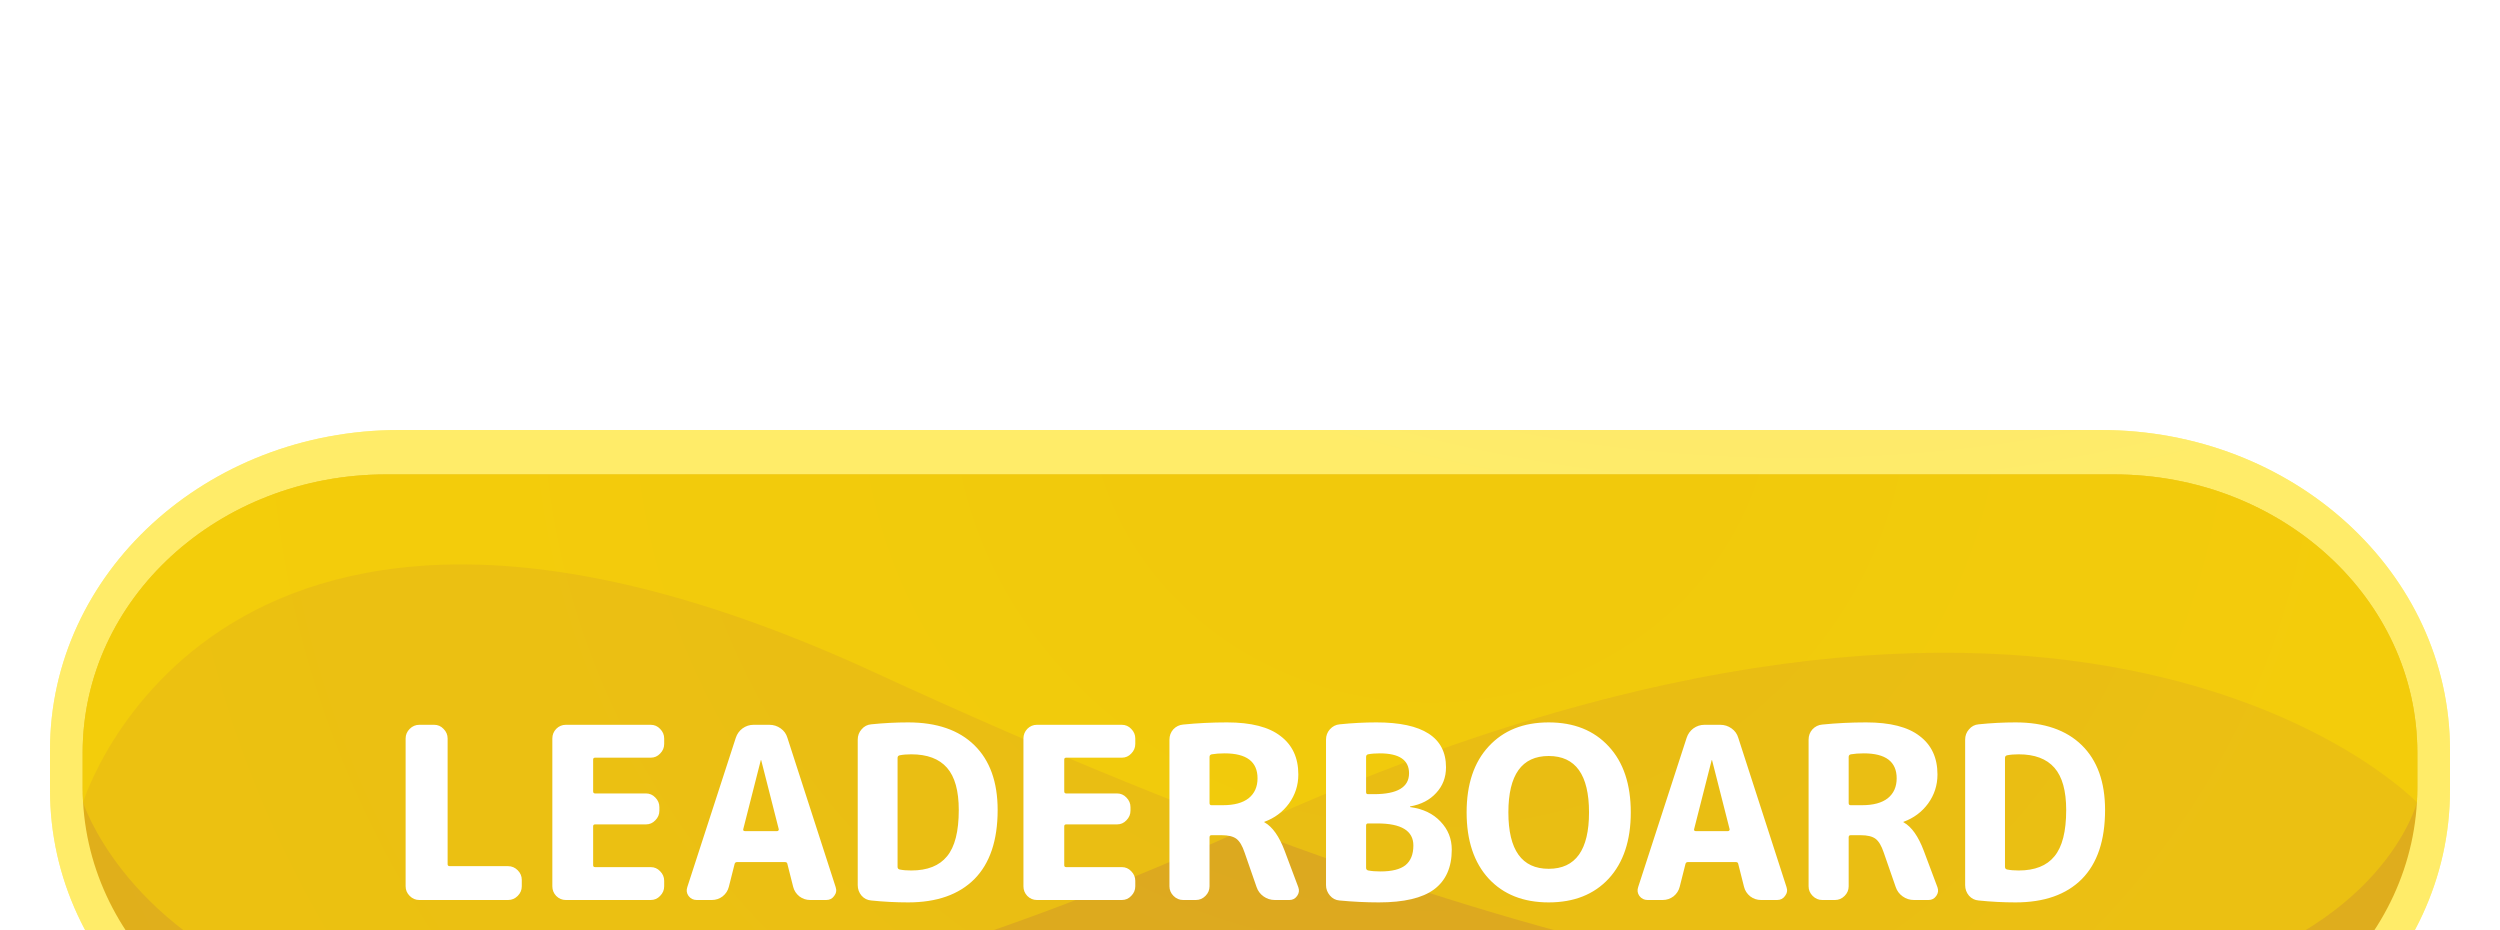 <svg width="250" height="93" viewBox="0 0 250 93" fill="none" xmlns="http://www.w3.org/2000/svg">
<g filter="url(#filter0_dddddd_7_15)">
<path d="M245 36.998C245 54.672 229.37 69 210.087 69H39.91C20.629 69 5 54.672 5 36.998V33.001C5 15.328 20.629 1 39.91 1H210.087C229.369 1 245 15.328 245 33.001V36.998Z" fill="url(#paint0_radial_7_15)"/>
<path opacity="0.41" d="M245 36.998C245 54.672 229.37 69 210.087 69H39.91C20.629 69 5 54.672 5 36.998V33.001C5 15.328 20.629 1 39.91 1H210.087C229.369 1 245 15.328 245 33.001V36.998Z" fill="url(#paint1_radial_7_15)"/>
<path d="M241.736 36.739C241.736 52.105 228.146 64.562 211.383 64.562H38.617C21.853 64.562 8.264 52.105 8.264 36.739V33.264C8.264 17.898 21.853 5.44 38.617 5.44H211.383C228.146 5.44 241.736 17.897 241.736 33.264V36.739Z" fill="url(#paint2_radial_7_15)"/>
<path opacity="0.38" d="M8.307 38.237C8.279 37.74 8.264 37.241 8.264 36.739V33.264C8.264 17.898 21.853 5.44 38.617 5.44H211.383C228.146 5.44 241.736 17.897 241.736 33.264V36.739C241.736 37.241 241.721 37.74 241.693 38.237C241.693 38.237 228.474 90.366 87.603 25.309C21.546 -5.198 8.307 38.237 8.307 38.237Z" fill="#FFDF00"/>
<path opacity="0.38" d="M8.307 38.237C8.279 37.74 8.264 37.241 8.264 36.739V33.264C8.264 17.898 21.853 5.44 38.617 5.44H211.383C228.146 5.44 241.736 17.897 241.736 33.264V36.739C241.736 37.241 241.721 37.74 241.693 38.237C241.693 38.237 207.977 2.991 124.944 40.692C23.636 86.691 8.307 38.237 8.307 38.237Z" fill="#FFDF00"/>
<g filter="url(#filter1_dd_7_15)">
<path d="M41.93 44C41.562 44 41.242 43.864 40.97 43.592C40.698 43.32 40.562 43 40.562 42.632V27.848C40.562 27.48 40.698 27.16 40.97 26.888C41.242 26.616 41.562 26.48 41.93 26.48H43.418C43.786 26.48 44.098 26.616 44.354 26.888C44.626 27.16 44.762 27.48 44.762 27.848V40.424C44.762 40.552 44.834 40.616 44.978 40.616H50.81C51.178 40.616 51.498 40.752 51.77 41.024C52.042 41.296 52.178 41.616 52.178 41.984V42.632C52.178 43 52.042 43.32 51.77 43.592C51.498 43.864 51.178 44 50.81 44H41.93ZM56.578 44C56.21 44 55.89 43.864 55.618 43.592C55.362 43.32 55.234 43 55.234 42.632V27.848C55.234 27.48 55.362 27.16 55.618 26.888C55.89 26.616 56.21 26.48 56.578 26.48H65.074C65.442 26.48 65.754 26.616 66.01 26.888C66.282 27.16 66.418 27.48 66.418 27.848V28.4C66.418 28.768 66.282 29.088 66.01 29.36C65.754 29.632 65.442 29.768 65.074 29.768H59.506C59.378 29.768 59.314 29.832 59.314 29.96V33.128C59.314 33.272 59.378 33.344 59.506 33.344H64.594C64.962 33.344 65.274 33.48 65.53 33.752C65.802 34.024 65.938 34.344 65.938 34.712V35.072C65.938 35.44 65.802 35.76 65.53 36.032C65.274 36.304 64.962 36.44 64.594 36.44H59.506C59.378 36.44 59.314 36.504 59.314 36.632V40.52C59.314 40.648 59.378 40.712 59.506 40.712H65.074C65.442 40.712 65.754 40.848 66.01 41.12C66.282 41.392 66.418 41.712 66.418 42.08V42.632C66.418 43 66.282 43.32 66.01 43.592C65.754 43.864 65.442 44 65.074 44H56.578ZM76.076 30.032L74.324 36.92C74.308 36.968 74.316 37.016 74.348 37.064C74.396 37.096 74.444 37.112 74.492 37.112H77.708C77.756 37.112 77.796 37.096 77.828 37.064C77.876 37.016 77.892 36.968 77.876 36.92L76.124 30.032C76.124 30.016 76.116 30.008 76.1 30.008C76.084 30.008 76.076 30.016 76.076 30.032ZM69.668 44C69.332 44 69.06 43.864 68.852 43.592C68.66 43.32 68.62 43.024 68.732 42.704L73.58 27.776C73.708 27.392 73.932 27.08 74.252 26.84C74.588 26.6 74.956 26.48 75.356 26.48H76.94C77.356 26.48 77.732 26.6 78.068 26.84C78.404 27.08 78.628 27.392 78.74 27.776L83.564 42.704C83.676 43.024 83.628 43.32 83.42 43.592C83.228 43.864 82.964 44 82.628 44H81.02C80.62 44 80.26 43.88 79.94 43.64C79.62 43.384 79.412 43.064 79.316 42.68L78.74 40.4C78.724 40.272 78.644 40.208 78.5 40.208H73.7C73.572 40.208 73.492 40.272 73.46 40.4L72.884 42.68C72.788 43.064 72.58 43.384 72.26 43.64C71.94 43.88 71.58 44 71.18 44H69.668ZM89.757 29.792V40.688C89.757 40.832 89.829 40.92 89.973 40.952C90.293 41.016 90.677 41.048 91.125 41.048C92.741 41.048 93.933 40.576 94.701 39.632C95.485 38.688 95.877 37.144 95.877 35C95.877 33.08 95.485 31.672 94.701 30.776C93.917 29.88 92.725 29.432 91.125 29.432C90.677 29.432 90.293 29.464 89.973 29.528C89.829 29.56 89.757 29.648 89.757 29.792ZM87.117 44.048C86.733 44.016 86.413 43.856 86.157 43.568C85.901 43.264 85.773 42.912 85.773 42.512V27.968C85.773 27.568 85.901 27.224 86.157 26.936C86.413 26.632 86.733 26.464 87.117 26.432C88.365 26.304 89.597 26.24 90.813 26.24C93.677 26.24 95.885 27 97.437 28.52C98.989 30.04 99.765 32.2 99.765 35C99.765 38.04 98.989 40.344 97.437 41.912C95.885 43.464 93.677 44.24 90.813 44.24C89.597 44.24 88.365 44.176 87.117 44.048ZM103.688 44C103.32 44 103 43.864 102.728 43.592C102.472 43.32 102.344 43 102.344 42.632V27.848C102.344 27.48 102.472 27.16 102.728 26.888C103 26.616 103.32 26.48 103.688 26.48H112.184C112.552 26.48 112.864 26.616 113.12 26.888C113.392 27.16 113.528 27.48 113.528 27.848V28.4C113.528 28.768 113.392 29.088 113.12 29.36C112.864 29.632 112.552 29.768 112.184 29.768H106.616C106.488 29.768 106.424 29.832 106.424 29.96V33.128C106.424 33.272 106.488 33.344 106.616 33.344H111.704C112.072 33.344 112.384 33.48 112.64 33.752C112.912 34.024 113.048 34.344 113.048 34.712V35.072C113.048 35.44 112.912 35.76 112.64 36.032C112.384 36.304 112.072 36.44 111.704 36.44H106.616C106.488 36.44 106.424 36.504 106.424 36.632V40.52C106.424 40.648 106.488 40.712 106.616 40.712H112.184C112.552 40.712 112.864 40.848 113.12 41.12C113.392 41.392 113.528 41.712 113.528 42.08V42.632C113.528 43 113.392 43.32 113.12 43.592C112.864 43.864 112.552 44 112.184 44H103.688ZM120.953 29.696V34.304C120.953 34.448 121.017 34.52 121.145 34.52H122.297C123.417 34.52 124.273 34.288 124.865 33.824C125.457 33.344 125.753 32.68 125.753 31.832C125.753 30.168 124.657 29.336 122.465 29.336C121.969 29.336 121.537 29.368 121.169 29.432C121.025 29.464 120.953 29.552 120.953 29.696ZM118.313 44C117.945 44 117.625 43.864 117.353 43.592C117.081 43.32 116.945 43 116.945 42.632V27.968C116.945 27.568 117.073 27.224 117.329 26.936C117.601 26.648 117.929 26.488 118.313 26.456C119.737 26.312 121.201 26.24 122.705 26.24C125.105 26.24 126.889 26.696 128.057 27.608C129.241 28.504 129.833 29.784 129.833 31.448C129.833 32.52 129.521 33.488 128.897 34.352C128.273 35.2 127.457 35.808 126.449 36.176C126.433 36.176 126.425 36.184 126.425 36.2C126.425 36.232 126.441 36.248 126.473 36.248C127.257 36.696 127.921 37.64 128.465 39.08L129.833 42.728C129.945 43.032 129.905 43.32 129.713 43.592C129.521 43.864 129.265 44 128.945 44H127.481C127.065 44 126.689 43.88 126.353 43.64C126.017 43.4 125.785 43.088 125.657 42.704L124.457 39.248C124.233 38.576 123.961 38.12 123.641 37.88C123.321 37.64 122.825 37.52 122.153 37.52H121.145C121.017 37.52 120.953 37.592 120.953 37.736V42.632C120.953 43 120.817 43.32 120.545 43.592C120.273 43.864 119.953 44 119.585 44H118.313ZM136.609 36.56V40.784C136.609 40.928 136.681 41.016 136.825 41.048C137.161 41.112 137.569 41.144 138.049 41.144C139.185 41.144 140.017 40.936 140.545 40.52C141.073 40.088 141.337 39.432 141.337 38.552C141.337 37.08 140.137 36.344 137.737 36.344H136.801C136.673 36.344 136.609 36.416 136.609 36.56ZM136.609 29.696V33.224C136.609 33.352 136.673 33.416 136.801 33.416H137.401C139.737 33.416 140.905 32.72 140.905 31.328C140.905 30 139.929 29.336 137.977 29.336C137.513 29.336 137.121 29.368 136.801 29.432C136.673 29.464 136.609 29.552 136.609 29.696ZM133.945 44.048C133.561 44.016 133.241 43.848 132.985 43.544C132.729 43.24 132.601 42.896 132.601 42.512V27.968C132.601 27.568 132.729 27.224 132.985 26.936C133.257 26.632 133.585 26.464 133.969 26.432C135.217 26.304 136.441 26.24 137.641 26.24C142.281 26.24 144.601 27.736 144.601 30.728C144.601 31.736 144.273 32.592 143.617 33.296C142.977 34 142.113 34.448 141.025 34.64C141.009 34.64 141.001 34.656 141.001 34.688C141.001 34.704 141.017 34.712 141.049 34.712C142.313 34.888 143.313 35.368 144.049 36.152C144.801 36.936 145.177 37.872 145.177 38.96C145.177 40.736 144.585 42.064 143.401 42.944C142.233 43.808 140.393 44.24 137.881 44.24C136.617 44.24 135.305 44.176 133.945 44.048ZM158.902 35.24C158.902 31.48 157.558 29.6 154.87 29.6C152.182 29.6 150.838 31.48 150.838 35.24C150.838 39 152.182 40.88 154.87 40.88C157.558 40.88 158.902 39 158.902 35.24ZM160.87 41.864C159.398 43.448 157.398 44.24 154.87 44.24C152.342 44.24 150.342 43.448 148.87 41.864C147.398 40.264 146.662 38.056 146.662 35.24C146.662 32.424 147.398 30.224 148.87 28.64C150.342 27.04 152.342 26.24 154.87 26.24C157.398 26.24 159.398 27.04 160.87 28.64C162.342 30.224 163.078 32.424 163.078 35.24C163.078 38.056 162.342 40.264 160.87 41.864ZM171.162 30.032L169.41 36.92C169.394 36.968 169.402 37.016 169.434 37.064C169.482 37.096 169.53 37.112 169.578 37.112H172.794C172.842 37.112 172.882 37.096 172.914 37.064C172.962 37.016 172.978 36.968 172.962 36.92L171.21 30.032C171.21 30.016 171.202 30.008 171.186 30.008C171.17 30.008 171.162 30.016 171.162 30.032ZM164.754 44C164.418 44 164.146 43.864 163.938 43.592C163.746 43.32 163.706 43.024 163.818 42.704L168.666 27.776C168.794 27.392 169.018 27.08 169.338 26.84C169.674 26.6 170.042 26.48 170.442 26.48H172.026C172.442 26.48 172.818 26.6 173.154 26.84C173.49 27.08 173.714 27.392 173.826 27.776L178.65 42.704C178.762 43.024 178.714 43.32 178.506 43.592C178.314 43.864 178.05 44 177.714 44H176.106C175.706 44 175.346 43.88 175.026 43.64C174.706 43.384 174.498 43.064 174.402 42.68L173.826 40.4C173.81 40.272 173.73 40.208 173.586 40.208H168.786C168.658 40.208 168.578 40.272 168.546 40.4L167.97 42.68C167.874 43.064 167.666 43.384 167.346 43.64C167.026 43.88 166.666 44 166.266 44H164.754ZM184.867 29.696V34.304C184.867 34.448 184.931 34.52 185.059 34.52H186.211C187.331 34.52 188.187 34.288 188.779 33.824C189.371 33.344 189.667 32.68 189.667 31.832C189.667 30.168 188.571 29.336 186.379 29.336C185.883 29.336 185.451 29.368 185.083 29.432C184.939 29.464 184.867 29.552 184.867 29.696ZM182.227 44C181.859 44 181.539 43.864 181.267 43.592C180.995 43.32 180.859 43 180.859 42.632V27.968C180.859 27.568 180.987 27.224 181.243 26.936C181.515 26.648 181.843 26.488 182.227 26.456C183.651 26.312 185.115 26.24 186.619 26.24C189.019 26.24 190.803 26.696 191.971 27.608C193.155 28.504 193.747 29.784 193.747 31.448C193.747 32.52 193.435 33.488 192.811 34.352C192.187 35.2 191.371 35.808 190.363 36.176C190.347 36.176 190.339 36.184 190.339 36.2C190.339 36.232 190.355 36.248 190.387 36.248C191.171 36.696 191.835 37.64 192.379 39.08L193.747 42.728C193.859 43.032 193.819 43.32 193.627 43.592C193.435 43.864 193.179 44 192.859 44H191.395C190.979 44 190.603 43.88 190.267 43.64C189.931 43.4 189.699 43.088 189.571 42.704L188.371 39.248C188.147 38.576 187.875 38.12 187.555 37.88C187.235 37.64 186.739 37.52 186.067 37.52H185.059C184.931 37.52 184.867 37.592 184.867 37.736V42.632C184.867 43 184.731 43.32 184.459 43.592C184.187 43.864 183.867 44 183.499 44H182.227ZM200.499 29.792V40.688C200.499 40.832 200.571 40.92 200.715 40.952C201.035 41.016 201.419 41.048 201.867 41.048C203.483 41.048 204.675 40.576 205.443 39.632C206.227 38.688 206.619 37.144 206.619 35C206.619 33.08 206.227 31.672 205.443 30.776C204.659 29.88 203.467 29.432 201.867 29.432C201.419 29.432 201.035 29.464 200.715 29.528C200.571 29.56 200.499 29.648 200.499 29.792ZM197.859 44.048C197.475 44.016 197.155 43.856 196.899 43.568C196.643 43.264 196.515 42.912 196.515 42.512V27.968C196.515 27.568 196.643 27.224 196.899 26.936C197.155 26.632 197.475 26.464 197.859 26.432C199.107 26.304 200.339 26.24 201.555 26.24C204.419 26.24 206.627 27 208.179 28.52C209.731 30.04 210.507 32.2 210.507 35C210.507 38.04 209.731 40.344 208.179 41.912C206.627 43.464 204.419 44.24 201.555 44.24C200.339 44.24 199.107 44.176 197.859 44.048Z" fill="white"/>
</g>
</g>
<defs>
<filter id="filter0_dddddd_7_15" x="0" y="0" width="250" height="93" filterUnits="userSpaceOnUse" color-interpolation-filters="sRGB">
<feFlood flood-opacity="0" result="BackgroundImageFix"/>
<feColorMatrix in="SourceAlpha" type="matrix" values="0 0 0 0 0 0 0 0 0 0 0 0 0 0 0 0 0 0 127 0" result="hardAlpha"/>
<feOffset/>
<feColorMatrix type="matrix" values="0 0 0 0 1 0 0 0 0 0.875 0 0 0 0 0 0 0 0 0.24 0"/>
<feBlend mode="normal" in2="BackgroundImageFix" result="effect1_dropShadow_7_15"/>
<feColorMatrix in="SourceAlpha" type="matrix" values="0 0 0 0 0 0 0 0 0 0 0 0 0 0 0 0 0 0 127 0" result="hardAlpha"/>
<feOffset dy="1"/>
<feGaussianBlur stdDeviation="1"/>
<feColorMatrix type="matrix" values="0 0 0 0 1 0 0 0 0 0.875 0 0 0 0 0 0 0 0 0.2 0"/>
<feBlend mode="normal" in2="effect1_dropShadow_7_15" result="effect2_dropShadow_7_15"/>
<feColorMatrix in="SourceAlpha" type="matrix" values="0 0 0 0 0 0 0 0 0 0 0 0 0 0 0 0 0 0 127 0" result="hardAlpha"/>
<feOffset dy="3"/>
<feGaussianBlur stdDeviation="1.5"/>
<feColorMatrix type="matrix" values="0 0 0 0 1 0 0 0 0 0.875 0 0 0 0 0 0 0 0 0.04 0"/>
<feBlend mode="normal" in2="effect2_dropShadow_7_15" result="effect3_dropShadow_7_15"/>
<feColorMatrix in="SourceAlpha" type="matrix" values="0 0 0 0 0 0 0 0 0 0 0 0 0 0 0 0 0 0 127 0" result="hardAlpha"/>
<feOffset dy="7"/>
<feGaussianBlur stdDeviation="2"/>
<feColorMatrix type="matrix" values="0 0 0 0 1 0 0 0 0 0.875 0 0 0 0 0 0 0 0 0.04 0"/>
<feBlend mode="normal" in2="effect3_dropShadow_7_15" result="effect4_dropShadow_7_15"/>
<feColorMatrix in="SourceAlpha" type="matrix" values="0 0 0 0 0 0 0 0 0 0 0 0 0 0 0 0 0 0 127 0" result="hardAlpha"/>
<feOffset dy="12"/>
<feGaussianBlur stdDeviation="2.5"/>
<feColorMatrix type="matrix" values="0 0 0 0 1 0 0 0 0 0.875 0 0 0 0 0 0 0 0 0.04 0"/>
<feBlend mode="normal" in2="effect4_dropShadow_7_15" result="effect5_dropShadow_7_15"/>
<feColorMatrix in="SourceAlpha" type="matrix" values="0 0 0 0 0 0 0 0 0 0 0 0 0 0 0 0 0 0 127 0" result="hardAlpha"/>
<feOffset dy="19"/>
<feGaussianBlur stdDeviation="2.5"/>
<feColorMatrix type="matrix" values="0 0 0 0 1 0 0 0 0 0.875 0 0 0 0 0 0 0 0 0.05 0"/>
<feBlend mode="normal" in2="effect5_dropShadow_7_15" result="effect6_dropShadow_7_15"/>
<feBlend mode="normal" in="SourceGraphic" in2="effect6_dropShadow_7_15" result="shape"/>
</filter>
<filter id="filter1_dd_7_15" x="32.562" y="20.24" width="185.945" height="34" filterUnits="userSpaceOnUse" color-interpolation-filters="sRGB">
<feFlood flood-opacity="0" result="BackgroundImageFix"/>
<feColorMatrix in="SourceAlpha" type="matrix" values="0 0 0 0 0 0 0 0 0 0 0 0 0 0 0 0 0 0 127 0" result="hardAlpha"/>
<feOffset dy="2"/>
<feGaussianBlur stdDeviation="4"/>
<feColorMatrix type="matrix" values="0 0 0 0 0 0 0 0 0 0 0 0 0 0 0 0 0 0 0.25 0"/>
<feBlend mode="normal" in2="BackgroundImageFix" result="effect1_dropShadow_7_15"/>
<feColorMatrix in="SourceAlpha" type="matrix" values="0 0 0 0 0 0 0 0 0 0 0 0 0 0 0 0 0 0 127 0" result="hardAlpha"/>
<feOffset dy="2"/>
<feColorMatrix type="matrix" values="0 0 0 0 0.308 0 0 0 0 0.308 0 0 0 0 0.308 0 0 0 0.6 0"/>
<feBlend mode="normal" in2="effect1_dropShadow_7_15" result="effect2_dropShadow_7_15"/>
<feBlend mode="normal" in="SourceGraphic" in2="effect2_dropShadow_7_15" result="shape"/>
</filter>
<radialGradient id="paint0_radial_7_15" cx="0" cy="0" r="1" gradientUnits="userSpaceOnUse" gradientTransform="translate(179.197 -120.799) scale(325.709 298.57)">
<stop stop-color="#F6D108"/>
<stop offset="0.196" stop-color="#EDC211"/>
<stop offset="0.438" stop-color="#FFDF00"/>
<stop offset="0.661" stop-color="#FFDF00"/>
<stop offset="0.855" stop-color="#FFDF00"/>
<stop offset="1" stop-color="#FFDF00"/>
</radialGradient>
<radialGradient id="paint1_radial_7_15" cx="0" cy="0" r="1" gradientUnits="userSpaceOnUse" gradientTransform="translate(179.197 -120.799) scale(325.709 298.57)">
<stop stop-color="white"/>
<stop offset="1" stop-color="white"/>
</radialGradient>
<radialGradient id="paint2_radial_7_15" cx="0" cy="0" r="1" gradientUnits="userSpaceOnUse" gradientTransform="translate(143.134 -3.229) scale(206.124 188.949)">
<stop stop-color="#DAA521"/>
<stop offset="1" stop-color="#E3B419"/>
</radialGradient>
</defs>
</svg>
